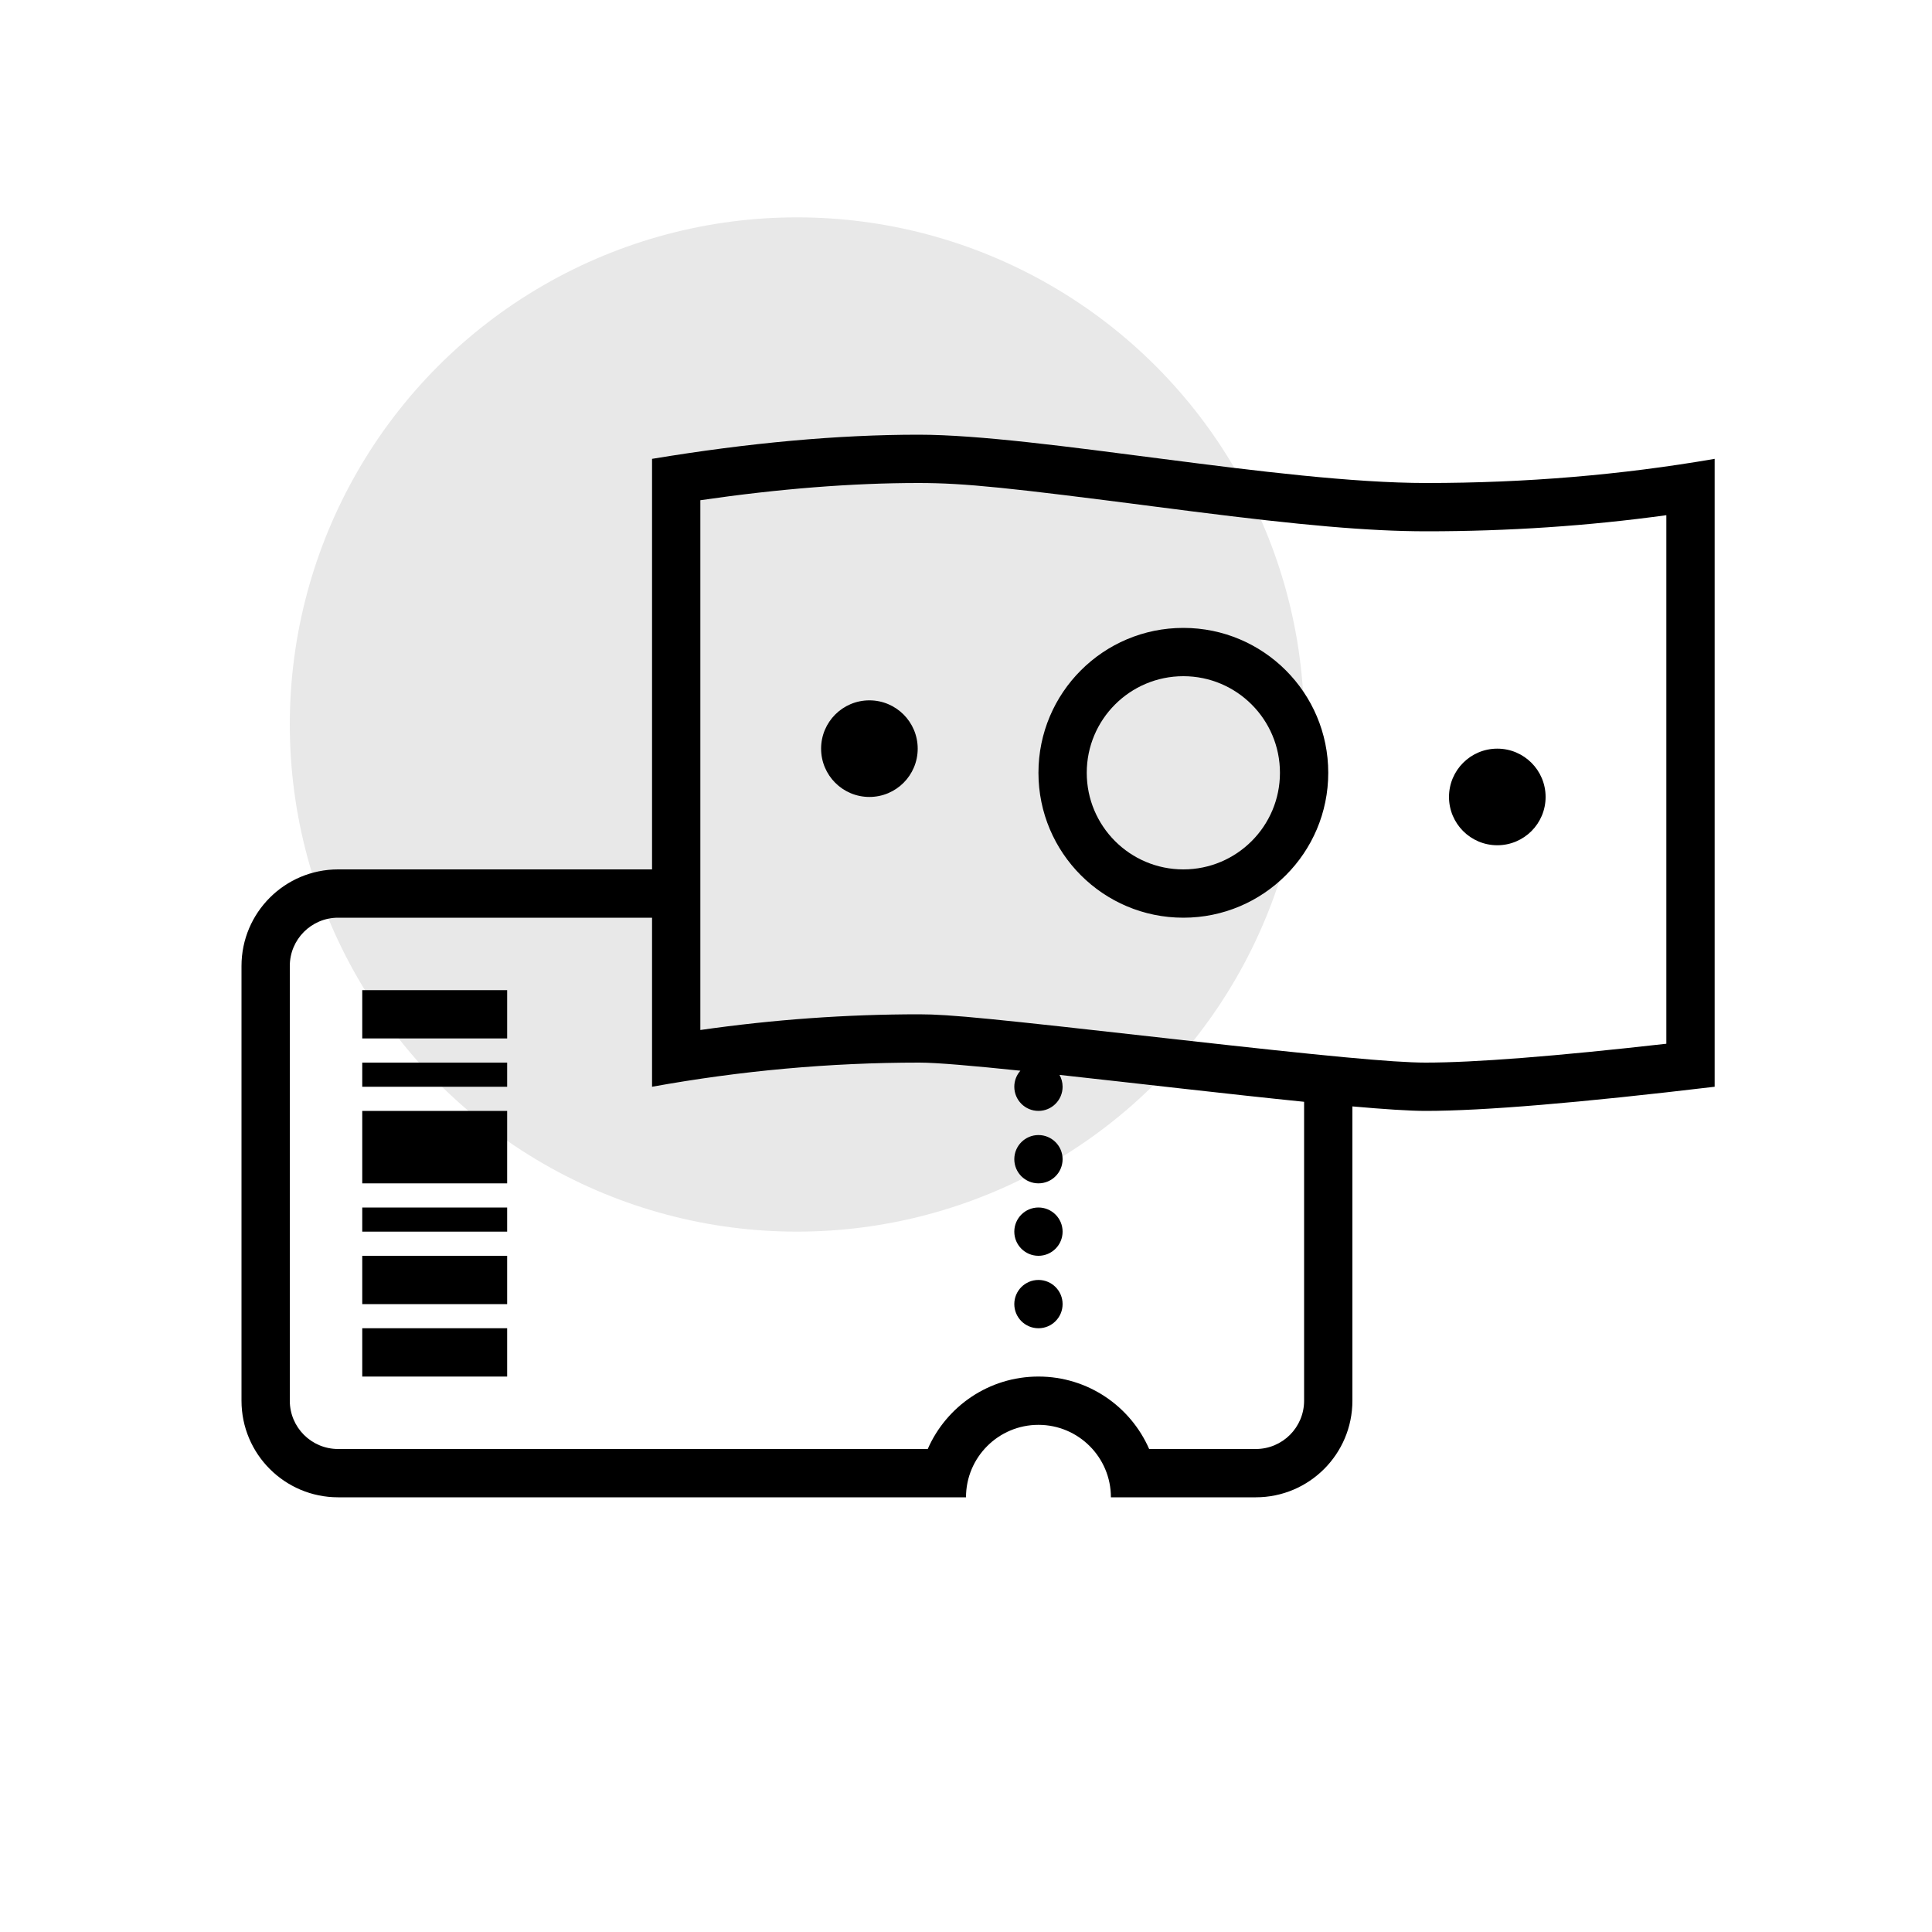 <?xml version="1.0" encoding="UTF-8"?>
<svg width="80px" height="80px" viewBox="0 0 80 80" version="1.1" xmlns="http://www.w3.org/2000/svg" xmlns:xlink="http://www.w3.org/1999/xlink">
    <!-- Generator: sketchtool 51.1 (57501) - http://www.bohemiancoding.com/sketch -->
    <title>0530BABA-5E6D-4B9C-9692-5A45579894A0</title>
    <desc>Created with sketchtool.</desc>
    <defs></defs>
    <g id="Symbols" stroke="none" stroke-width="1" fill="none" fill-rule="evenodd">
        <g id="ico_bus_refund">
            <g>
                <circle id="Oval-3" fill="#E8E8E8" cx="33" cy="30" r="21"></circle>
                <path d="M27,36 L27,19 C31.028,18.333 34.707,18 38.037,18 C43.033,18 52.935,20 59.071,20 C63.162,20 67.138,19.667 71,19 L71,45 C65.397,45.667 61.408,46 59.033,46 C58.362,46 57.301,45.929 56,45.814 L56,58 C56,60.209 54.209,62 52,62 L46,62 C46,60.343 44.657,59 43,59 C41.343,59 40,60.343 40,62 L14,62 C11.791,62 10,60.209 10,58 L10,40 C10,37.791 11.791,36 14,36 L27,36 Z M27,38 L14,38 C12.895,38 12,38.895 12,40 L12,58 C12,59.105 12.895,60 14,60 L38.416,60 C39.188,58.234 40.95,57 43,57 C45.05,57 46.812,58.234 47.584,60 L52,60 C53.105,60 54,59.105 54,58 L54,45.623 C50.887,45.308 47.051,44.856 43.872,44.509 C43.953,44.654 44,44.822 44,45 C44,45.552 43.552,46 43,46 C42.448,46 42,45.552 42,45 C42,44.745 42.095,44.513 42.252,44.336 C40.326,44.136 38.796,44 38.068,44 C34.379,44 30.689,44.333 27,45 L27,38 Z M15,55 L21,55 L21,57 L15,57 L15,55 Z M15,52 L21,52 L21,54 L15,54 L15,52 Z M15,50 L21,50 L21,51 L15,51 L15,50 Z M15,46 L21,46 L21,49 L15,49 L15,46 Z M15,44 L21,44 L21,45 L15,45 L15,44 Z M15,41 L21,41 L21,43 L15,43 L15,41 Z M43,49 C42.448,49 42,48.552 42,48 C42,47.448 42.448,47 43,47 C43.552,47 44,47.448 44,48 C44,48.552 43.552,49 43,49 Z M43,52 C42.448,52 42,51.552 42,51 C42,50.448 42.448,50 43,50 C43.552,50 44,50.448 44,51 C44,51.552 43.552,52 43,52 Z M43,55 C42.448,55 42,54.552 42,54 C42,53.448 42.448,53 43,53 C43.552,53 44,53.448 44,54 C44,54.552 43.552,55 43,55 Z M59.071,22 C56.651,22 53.822,21.739 49.406,21.18 C48.949,21.123 48.48,21.062 47.87,20.983 C41.814,20.2 39.968,20 38.037,20 C35.285,20 32.272,20.237 29,20.713 L29,42.65 C32.022,42.217 35.045,42 38.068,42 C39.338,42 41.089,42.181 48.487,43.013 C48.71,43.038 48.71,43.038 48.934,43.063 C54.755,43.716 57.684,44 59.033,44 C61.059,44 64.392,43.74 69,43.219 L69,21.333 C65.764,21.778 62.454,22 59.071,22 Z M49,36 C51.209,36 53,34.209 53,32 C53,29.791 51.209,28 49,28 C46.791,28 45,29.791 45,32 C45,34.209 46.791,36 49,36 Z M49,38 C45.686,38 43,35.314 43,32 C43,28.686 45.686,26 49,26 C52.314,26 55,28.686 55,32 C55,35.314 52.314,38 49,38 Z M36,33 C34.895,33 34,32.105 34,31 C34,29.895 34.895,29 36,29 C37.105,29 38,29.895 38,31 C38,32.105 37.105,33 36,33 Z M62,35 C60.895,35 60,34.105 60,33 C60,31.895 60.895,31 62,31 C63.105,31 64,31.895 64,33 C64,34.105 63.105,35 62,35 Z" id="Combined-Shape" fill="#000000" fill-rule="nonzero"></path>
            </g>
        </g>
    </g>
</svg>